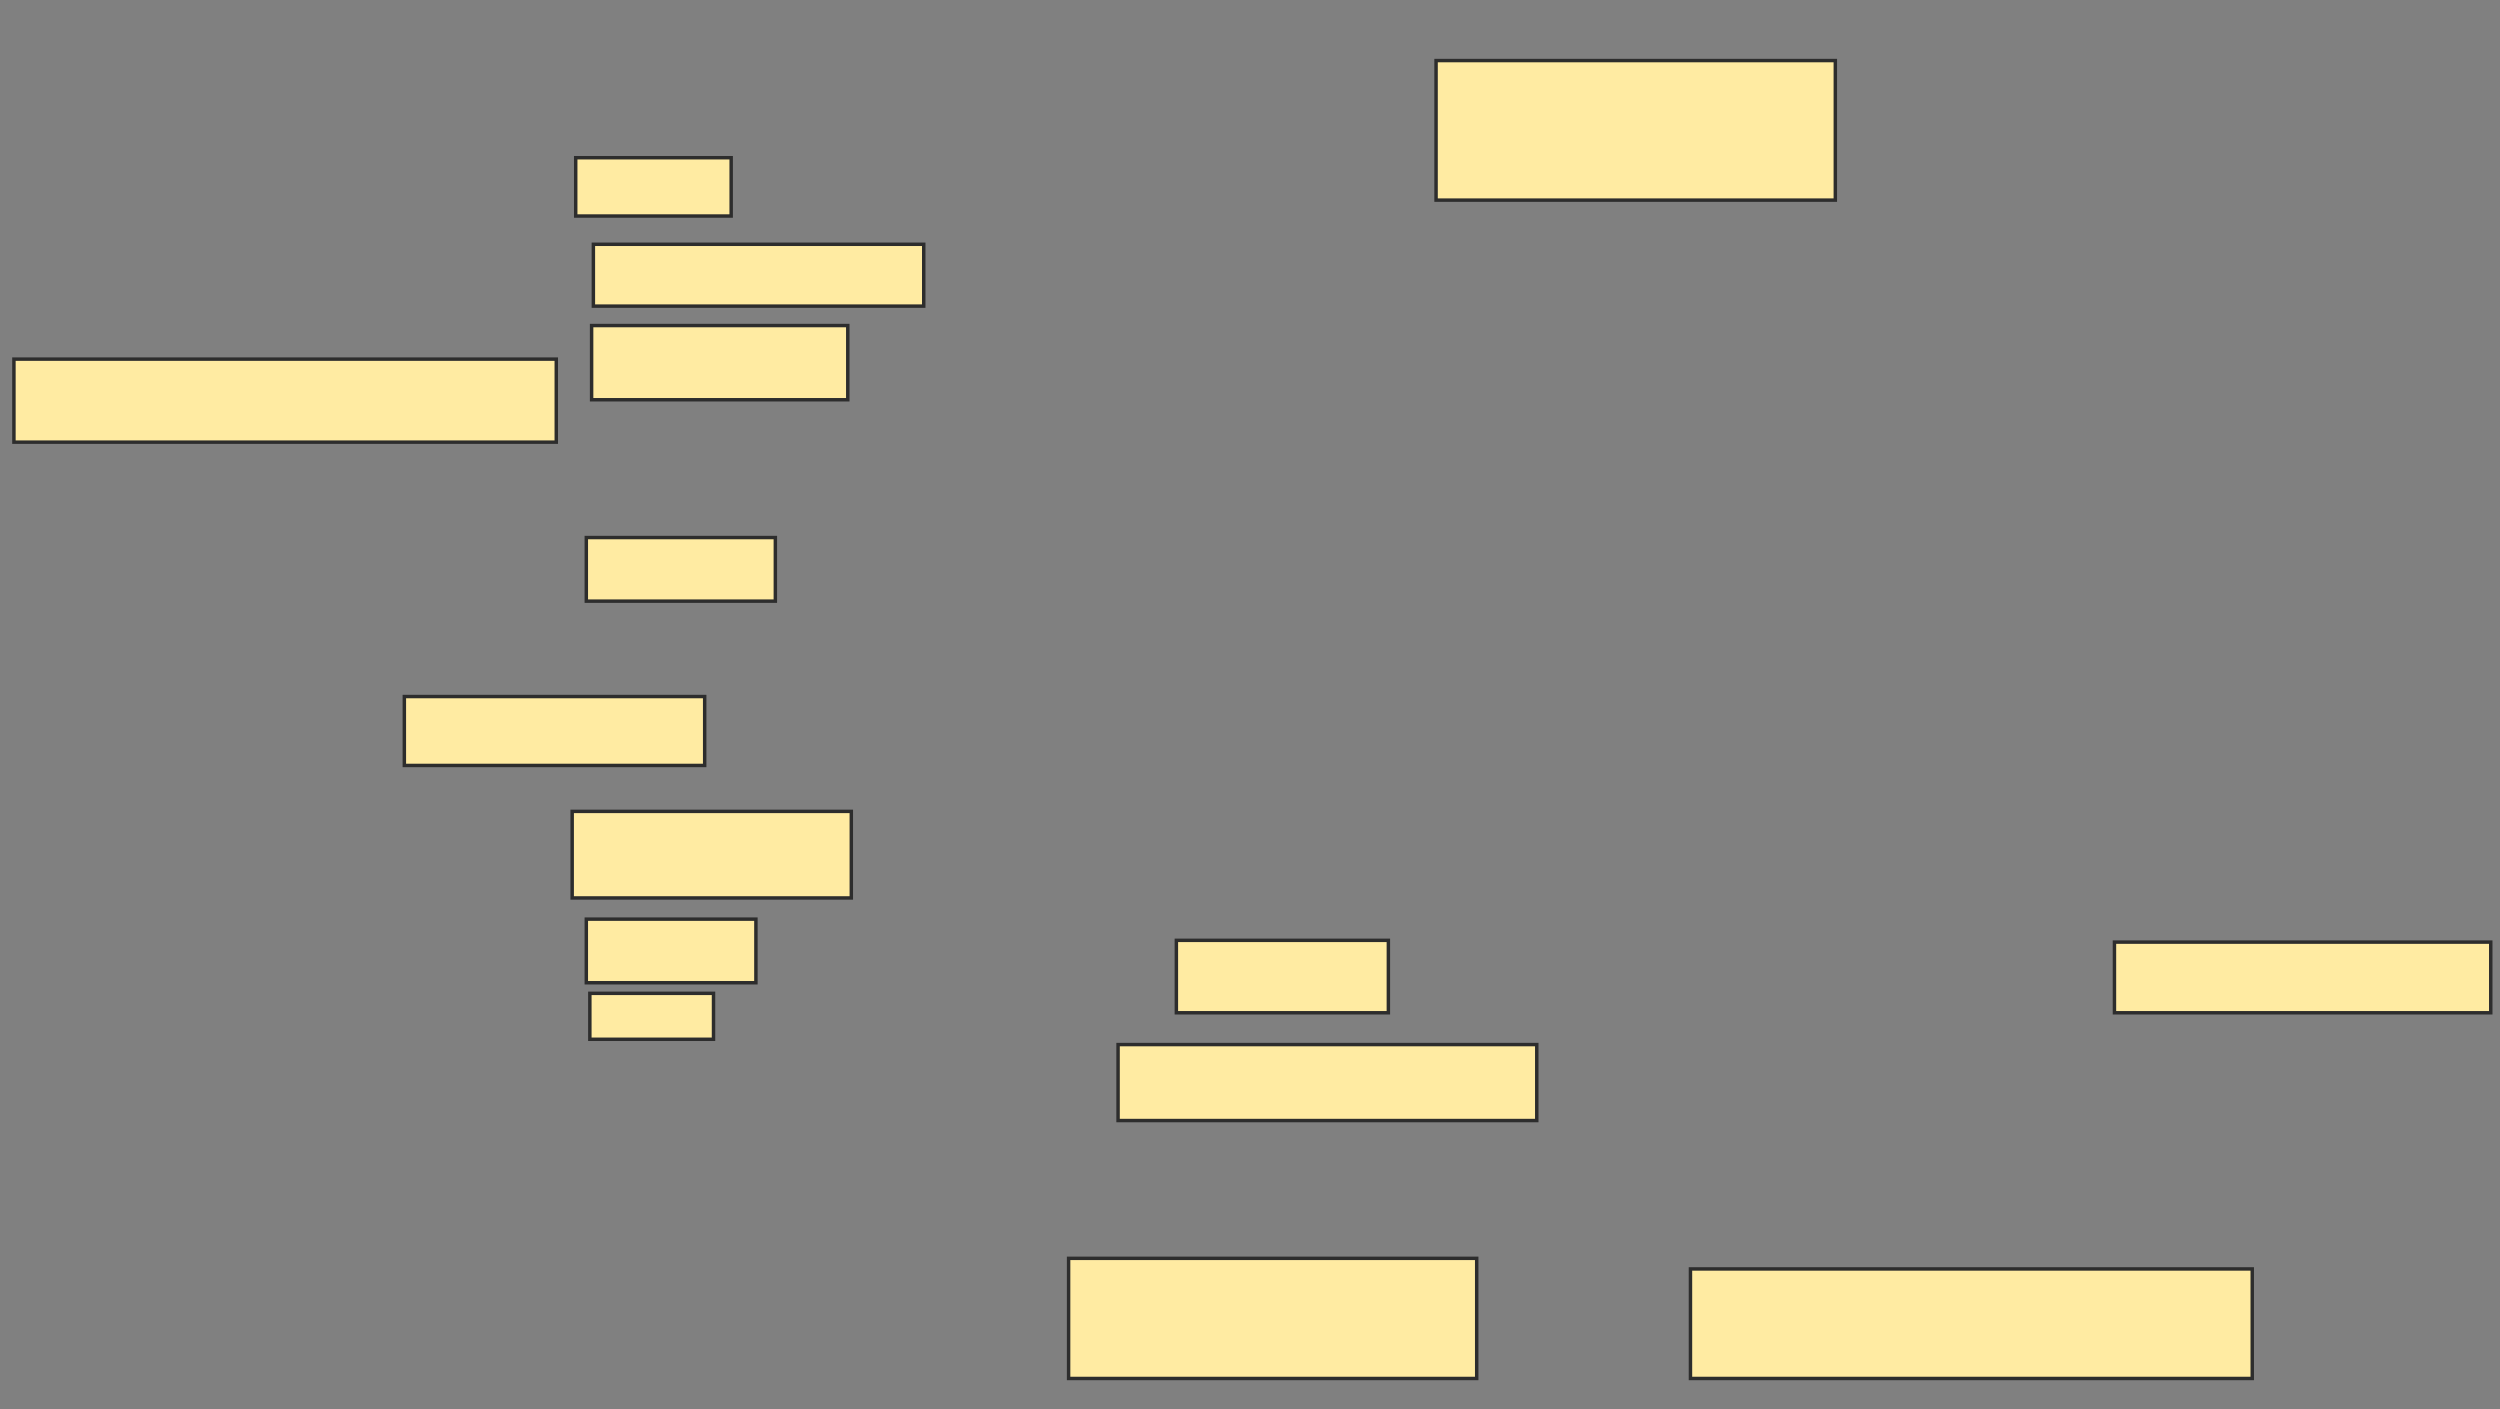 <svg xmlns="http://www.w3.org/2000/svg" width="722" height="407">
 <rect width="100%" height="100%" fill="#808080" stroke="none"/>
 <!-- Created with Image Occlusion Enhanced -->
 <g>
  <title>Labels</title>
 </g>
 <g>
  <title>Masks</title>
  <rect id="5a78b47fc9ff431fa3785cb088ed3a83-ao-1" height="23.98" width="156.633" y="103.714" x="4.02" stroke="#2D2D2D" fill="#FFEBA2"/>
  
  <rect id="5a78b47fc9ff431fa3785cb088ed3a83-ao-3" height="16.837" width="44.898" y="45.551" x="166.265" stroke="#2D2D2D" fill="#FFEBA2"/>
  <rect id="5a78b47fc9ff431fa3785cb088ed3a83-ao-4" height="18.367" width="54.592" y="155.245" x="169.327" stroke="#2D2D2D" fill="#FFEBA2"/>
  <rect id="5a78b47fc9ff431fa3785cb088ed3a83-ao-5" height="19.898" width="86.735" y="201.163" x="116.775" stroke="#2D2D2D" fill="#FFEBA2"/>
  <rect id="5a78b47fc9ff431fa3785cb088ed3a83-ao-6" height="25" width="80.612" y="234.327" x="165.245" stroke="#2D2D2D" fill="#FFEBA2"/>
  <rect id="5a78b47fc9ff431fa3785cb088ed3a83-ao-7" height="21.429" width="73.98" y="94.02" x="170.857" stroke="#2D2D2D" fill="#FFEBA2"/>
  <rect id="5a78b47fc9ff431fa3785cb088ed3a83-ao-8" height="18.367" width="48.98" y="265.449" x="169.327" stroke="#2D2D2D" fill="#FFEBA2"/>
  <rect id="5a78b47fc9ff431fa3785cb088ed3a83-ao-9" height="20.918" width="61.224" y="271.571" x="339.735" stroke="#2D2D2D" fill="#FFEBA2"/>
  <rect id="5a78b47fc9ff431fa3785cb088ed3a83-ao-10" height="31.633" width="162.245" y="366.469" x="488.204" stroke="#2D2D2D" fill="#FFEBA2"/>
  <rect id="5a78b47fc9ff431fa3785cb088ed3a83-ao-11" height="34.694" width="117.857" y="363.408" x="308.612" stroke="#2D2D2D" fill="#FFEBA2"/>
  <rect id="5a78b47fc9ff431fa3785cb088ed3a83-ao-12" height="20.408" width="108.673" y="272.082" x="610.653" stroke="#2D2D2D" fill="#FFEBA2"/>
  <rect id="5a78b47fc9ff431fa3785cb088ed3a83-ao-13" height="40.306" width="115.306" y="17.49" x="414.735" stroke="#2D2D2D" fill="#FFEBA2"/>
  <rect id="5a78b47fc9ff431fa3785cb088ed3a83-ao-14" height="21.939" width="120.918" y="301.673" x="322.898" stroke="#2D2D2D" fill="#FFEBA2"/>
  <rect id="5a78b47fc9ff431fa3785cb088ed3a83-ao-15" height="13.265" width="35.714" y="286.878" x="170.347" stroke="#2D2D2D" fill="#FFEBA2"/>
  <rect id="5a78b47fc9ff431fa3785cb088ed3a83-ao-16" height="17.857" width="95.408" y="70.551" x="171.367" stroke="#2D2D2D" fill="#FFEBA2"/>
 </g>
</svg>